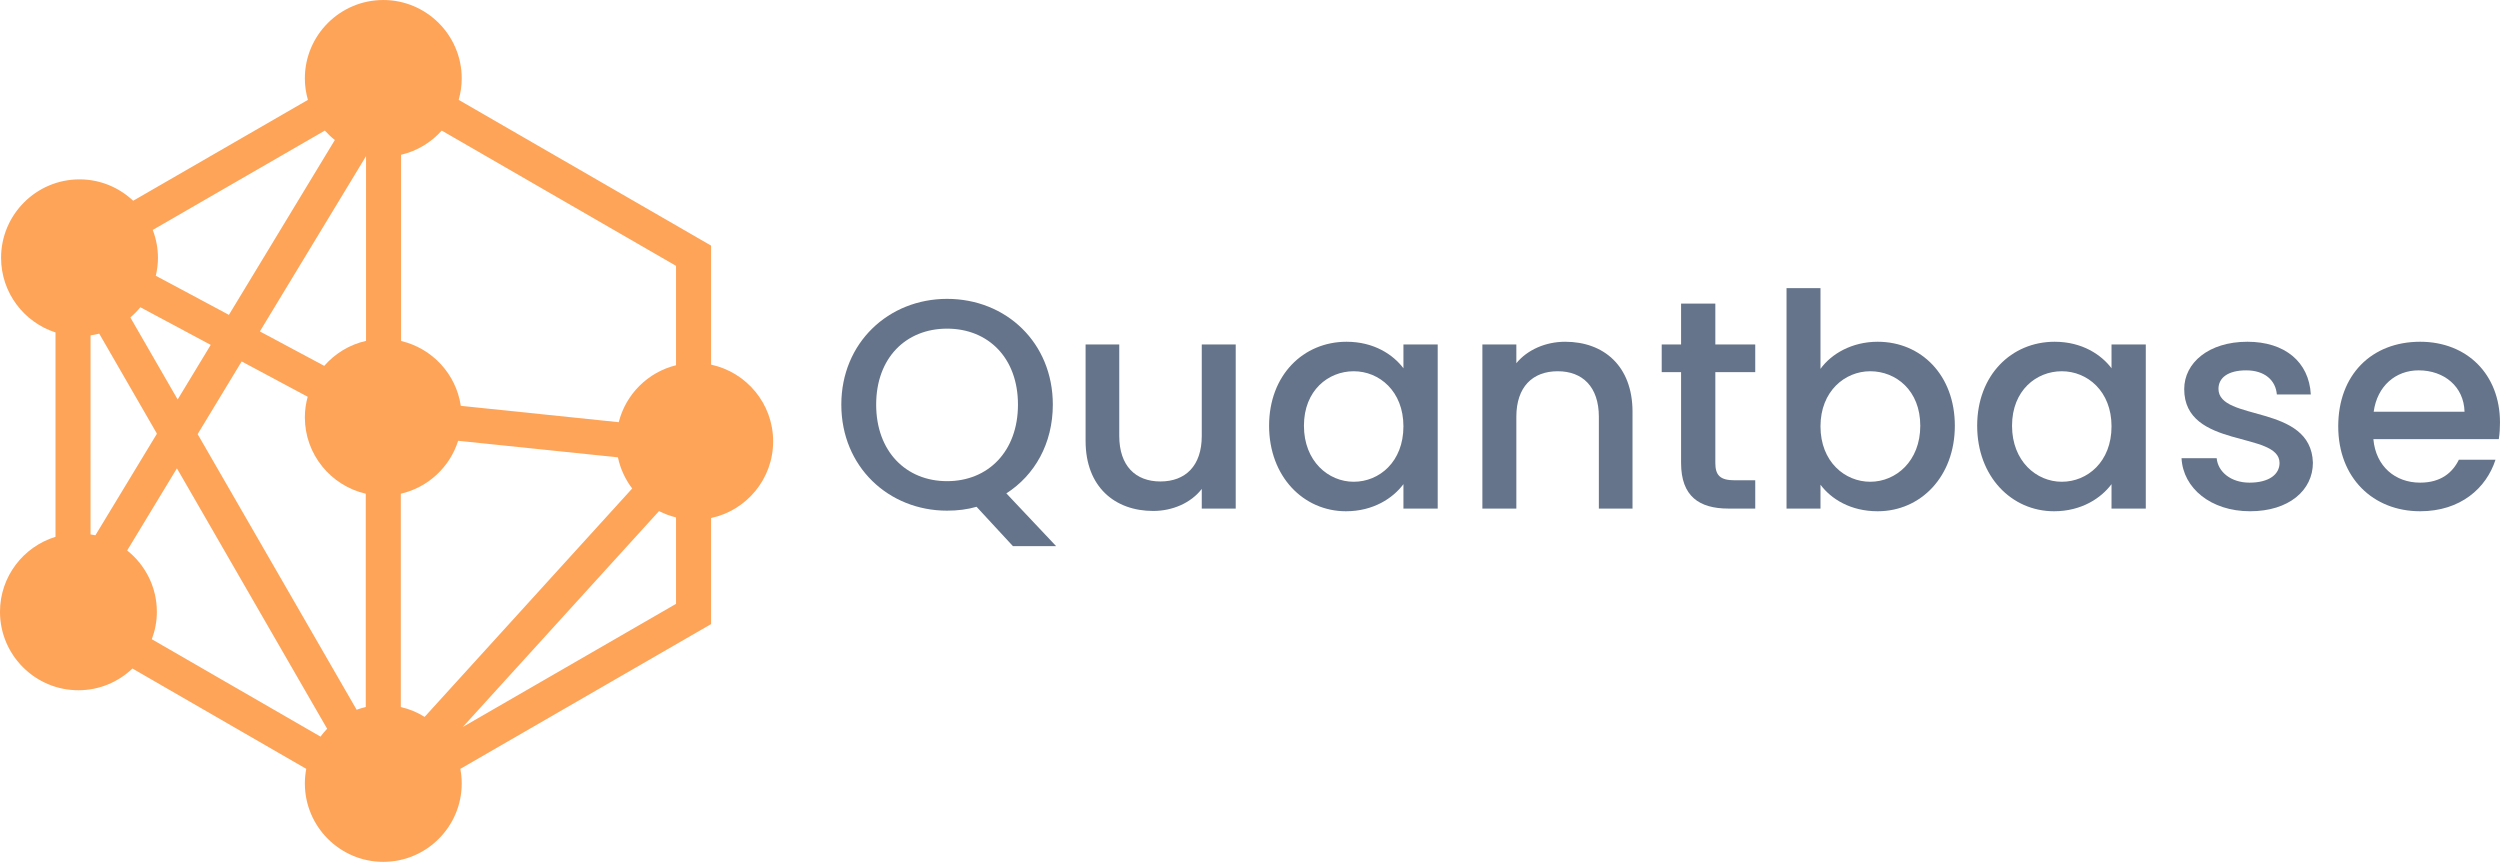 <svg xmlns="http://www.w3.org/2000/svg" xmlns:xlink="http://www.w3.org/1999/xlink" version="1.1" id="Capa_1" x="0px" y="0px" enable-background="new 0 0 841.89 595.28" xml:space="preserve" viewBox="11.52 156.49 818.86 282.29">
<g>
	<path fill="#FDA459" d="M264.759,301.046c0-12.328-8.73-22.649-20.333-25.121v-38.99l-82.67-47.729   c0.636-2.235,0.999-4.586,0.999-7.021c0-14.166-11.525-25.69-25.693-25.69c-14.166,0-25.689,11.524-25.689,25.69   c0,2.437,0.363,4.787,1,7.022l-57.23,33.041c-4.601-4.331-10.775-7.007-17.578-7.007c-14.166,0-25.691,11.525-25.691,25.693   c0,11.422,7.498,21.116,17.828,24.446L29.7,332.321c-10.514,3.22-18.184,13.012-18.184,24.565   c0,14.166,11.525,25.691,25.691,25.691c6.86,0,13.086-2.719,17.699-7.116l56.929,32.865c-0.292,1.547-0.461,3.139-0.461,4.769   c0,14.166,11.523,25.691,25.689,25.691c14.168,0,25.693-11.525,25.693-25.691c0-1.63-0.169-3.22-0.461-4.767l82.132-47.419v-34.745   C256.029,323.694,264.759,313.374,264.759,301.046z M41.177,331.535l0.002-65.197c0.965-0.137,1.912-0.327,2.841-0.569   l18.904,32.772l-20.158,33.278C42.243,331.703,41.71,331.618,41.177,331.535z M54.209,260.466c1.189-1.016,2.291-2.129,3.278-3.342   l23.056,12.332L69.71,287.338L54.209,260.466z M90.679,274.878l21.621,11.564c-0.585,2.151-0.926,4.403-0.926,6.738   c0,12.19,8.542,22.404,19.95,25.021v69.874c-1.023,0.234-2.018,0.536-2.991,0.891l-52.076-90.28L90.679,274.878z M131.412,268.137   c-5.408,1.22-10.166,4.148-13.69,8.189l-21.087-11.28l34.778-57.411V268.137z M150.601,391.303   c-2.373-1.479-4.996-2.585-7.799-3.228v-69.874c8.905-2.041,16.064-8.703,18.776-17.335l52.341,5.421   c0.786,3.778,2.423,7.236,4.673,10.208L150.601,391.303z M232.948,243.563v32.561c-9.2,2.262-16.449,9.475-18.764,18.653   l-51.737-5.359c-1.545-10.455-9.391-18.866-19.559-21.236v-60.997c5.238-1.221,9.853-4.044,13.32-7.928L232.948,243.563z    M121.194,202.348l-34.696,57.276L62.55,246.813c0.445-1.892,0.706-3.854,0.706-5.88c0-3.22-0.621-6.289-1.706-9.131l56.37-32.546   C118.921,200.379,120.012,201.415,121.194,202.348z M61.246,365.869c1.05-2.802,1.652-5.818,1.652-8.982   c0-8.133-3.81-15.382-9.727-20.093l16.299-26.905l49.206,85.302c-0.784,0.806-1.503,1.672-2.178,2.574L61.246,365.869z    M163.109,394.604l64.27-70.711c1.75,0.898,3.615,1.594,5.569,2.074v28.314L163.109,394.604z"/>
	<g>
		<g>
			<path fill="#65748A" d="M341.144,318.093l16.294,17.27H343.29l-11.903-12.878c-3.025,0.877-6.245,1.269-9.66,1.269     c-19.124,0-34.638-14.345-34.638-34.735c0-20.297,15.514-34.639,34.638-34.639c19.319,0,34.639,14.342,34.639,34.639     C356.365,301.799,350.413,312.141,341.144,318.093z M321.727,314.093c13.465,0,23.222-9.758,23.222-25.075     c0-15.32-9.757-24.882-23.222-24.882c-13.465,0-23.222,9.562-23.222,24.882C298.504,304.335,308.261,314.093,321.727,314.093z"/>
			<path fill="#65748A" d="M416.274,323.069h-11.123v-6.44c-3.513,4.587-9.562,7.221-15.904,7.221     c-12.587,0-22.148-7.904-22.148-22.93v-31.612h11.025v29.955c0,9.854,5.366,14.927,13.465,14.927     c8.195,0,13.562-5.073,13.562-14.927v-29.955h11.123V323.069z"/>
			<path fill="#65748A" d="M452.571,268.429c9.074,0,15.32,4.293,18.635,8.685v-7.806h11.224v53.762h-11.224v-8.001     c-3.413,4.585-9.854,8.88-18.83,8.88c-13.952,0-25.173-11.416-25.173-28.005C427.203,279.357,438.424,268.429,452.571,268.429z      M454.914,278.089c-8.295,0-16.296,6.245-16.296,17.854c0,11.612,8.001,18.345,16.296,18.345c8.391,0,16.292-6.537,16.292-18.148     C471.206,284.626,463.305,278.089,454.914,278.089z"/>
			<path fill="#65748A" d="M535.217,293.018c0-9.855-5.367-14.929-13.465-14.929c-8.196,0-13.562,5.073-13.562,14.929v30.052     h-11.125v-53.762h11.125v6.146c3.608-4.39,9.561-7.025,16.001-7.025c12.586,0,22.051,7.904,22.051,22.93v31.711h-11.025V293.018z     "/>
			<path fill="#65748A" d="M562.147,278.382h-6.344v-9.074h6.344v-13.368h11.219v13.368h13.074v9.074h-13.074v29.759     c0,4,1.561,5.659,6.246,5.659h6.828v9.27h-8.779c-9.563,0-15.514-4.001-15.514-14.929V278.382z"/>
			<path fill="#65748A" d="M626.545,268.429c14.243,0,25.269,10.929,25.269,27.515c0,16.589-11.122,28.005-25.269,28.005     c-8.88,0-15.224-4-18.735-8.685v7.806h-11.123v-72.203h11.123v26.442C611.321,272.429,618.056,268.429,626.545,268.429z      M624.105,278.089c-8.296,0-16.296,6.537-16.296,18.051c0,11.611,8,18.148,16.296,18.148c8.39,0,16.391-6.732,16.391-18.345     C640.496,284.334,632.495,278.089,624.105,278.089z"/>
			<path fill="#65748A" d="M684.502,268.429c9.074,0,15.32,4.293,18.636,8.685v-7.806h11.223v53.762h-11.223v-8.001     c-3.414,4.585-9.854,8.88-18.831,8.88c-13.951,0-25.174-11.416-25.174-28.005C659.133,279.357,670.355,268.429,684.502,268.429z      M686.846,278.089c-8.296,0-16.296,6.245-16.296,17.854c0,11.612,8,18.345,16.296,18.345c8.39,0,16.292-6.537,16.292-18.148     C703.138,284.626,695.235,278.089,686.846,278.089z"/>
			<path fill="#65748A" d="M748.511,323.948c-12.878,0-21.954-7.611-22.441-17.369h11.513c0.39,4.392,4.587,8.001,10.733,8.001     c6.44,0,9.855-2.731,9.855-6.439c0-10.537-31.225-4.488-31.225-24.198c0-8.586,8.001-15.514,20.688-15.514     c12.194,0,20.195,6.537,20.78,17.27h-11.122c-0.391-4.682-4-7.901-10.05-7.901c-5.952,0-9.073,2.439-9.073,6.049     c0,10.83,30.344,4.78,30.931,24.197C769.1,317.117,761.195,323.948,748.511,323.948z"/>
			<path fill="#65748A" d="M804.225,323.948c-15.417,0-26.832-10.929-26.832-27.809c0-16.879,10.927-27.711,26.832-27.711     c15.319,0,26.149,10.636,26.149,26.442c0,1.854-0.099,3.611-0.39,5.464h-41.078c0.78,8.88,7.123,14.245,15.318,14.245     c6.831,0,10.636-3.316,12.685-7.513h12.001C825.886,316.434,817.396,323.948,804.225,323.948z M789.005,291.358h29.757     c-0.193-8.293-6.73-13.562-15.025-13.562C796.224,277.797,790.175,282.87,789.005,291.358z"/>
		</g>
	</g>
</g>
</svg>